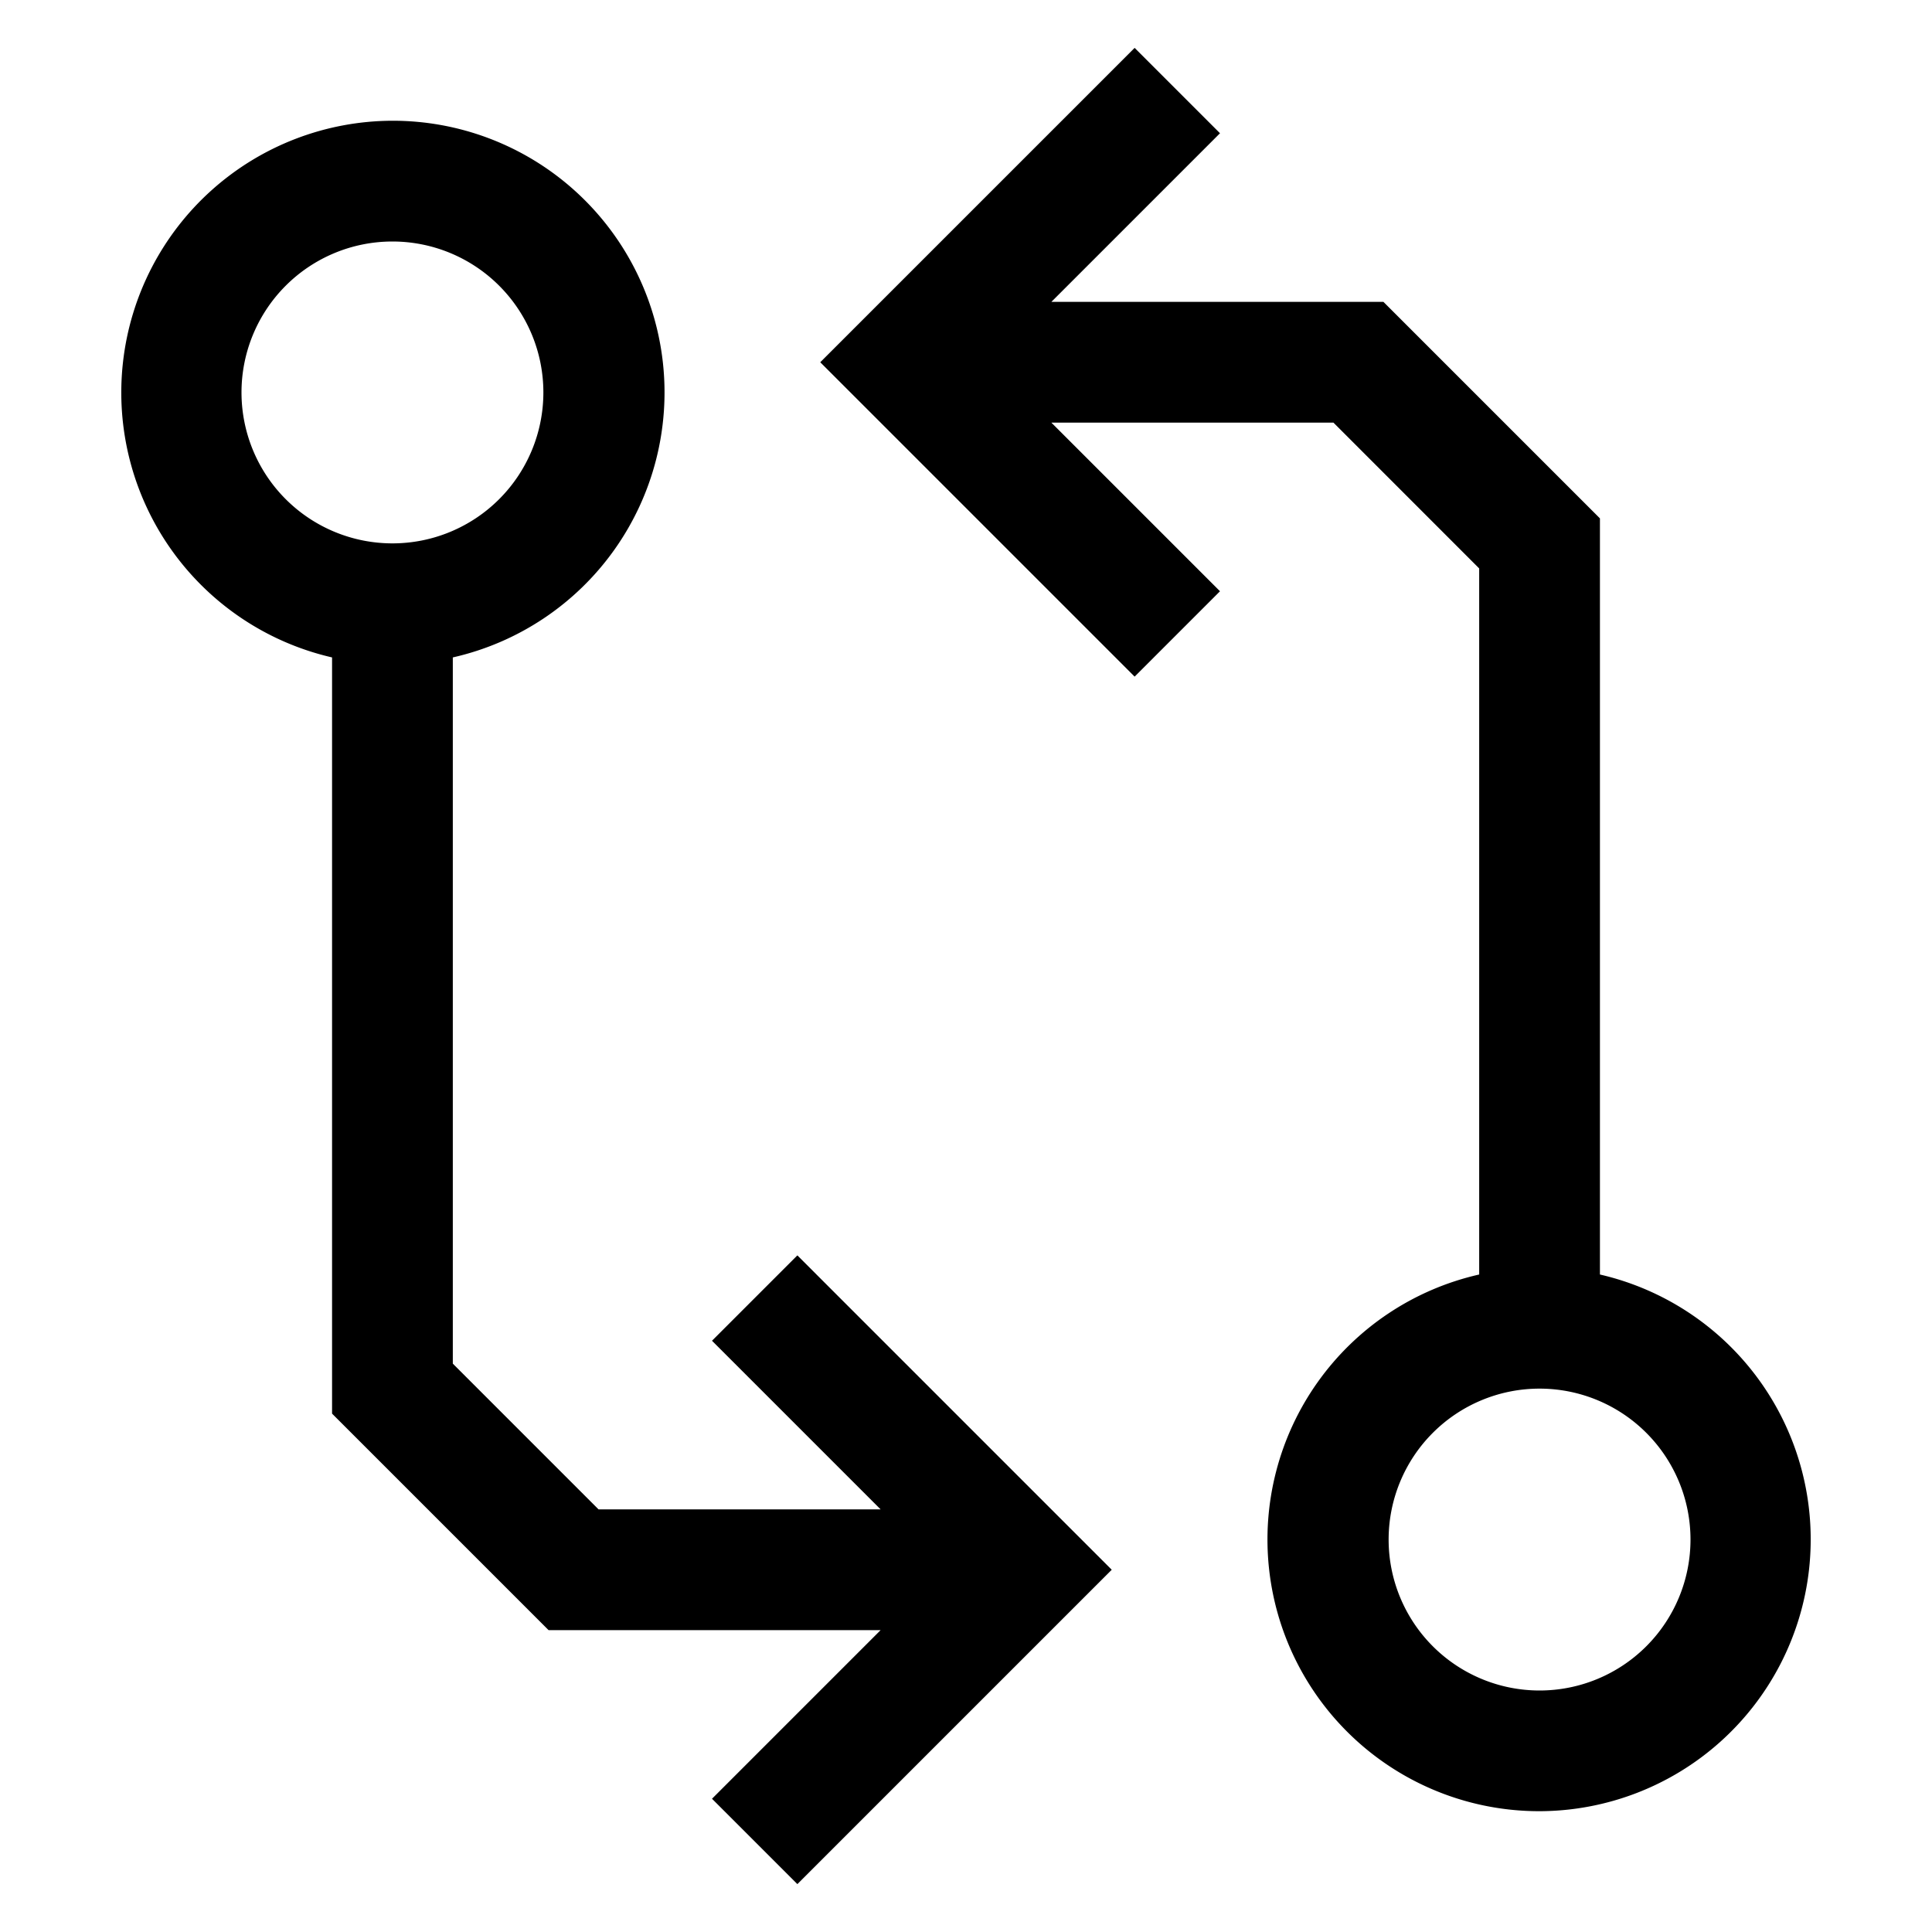 <svg viewBox="0 0 32 32" xmlns="http://www.w3.org/2000/svg"><path fill-rule="evenodd" d="M24.5 21.111V9.415L22.086 7h-4.672l2.793 2.793-1.414 1.414-4.5-4.5L13.586 6l.707-.707 4.5-4.5 1.414 1.414L17.414 5h5.5l.293.293 3 3 .293.293V21.11a4.502 4.502 0 01-1 8.889 4.5 4.5 0 01-1-8.889zm1 1.889a2.5 2.5 0 100 5 2.5 2.5 0 000-5zm-20-12.111A4.502 4.502 0 016.5 2a4.5 4.5 0 011 8.889v11.697L9.914 25h4.672l-2.793-2.793 1.414-1.414 4.5 4.5.707.707-.707.707-4.5 4.5-1.414-1.414L14.586 27h-5.5l-.293-.293-3-3-.293-.293V10.89zM6.5 9a2.5 2.5 0 100-5 2.5 2.5 0 000 5z"/></svg>